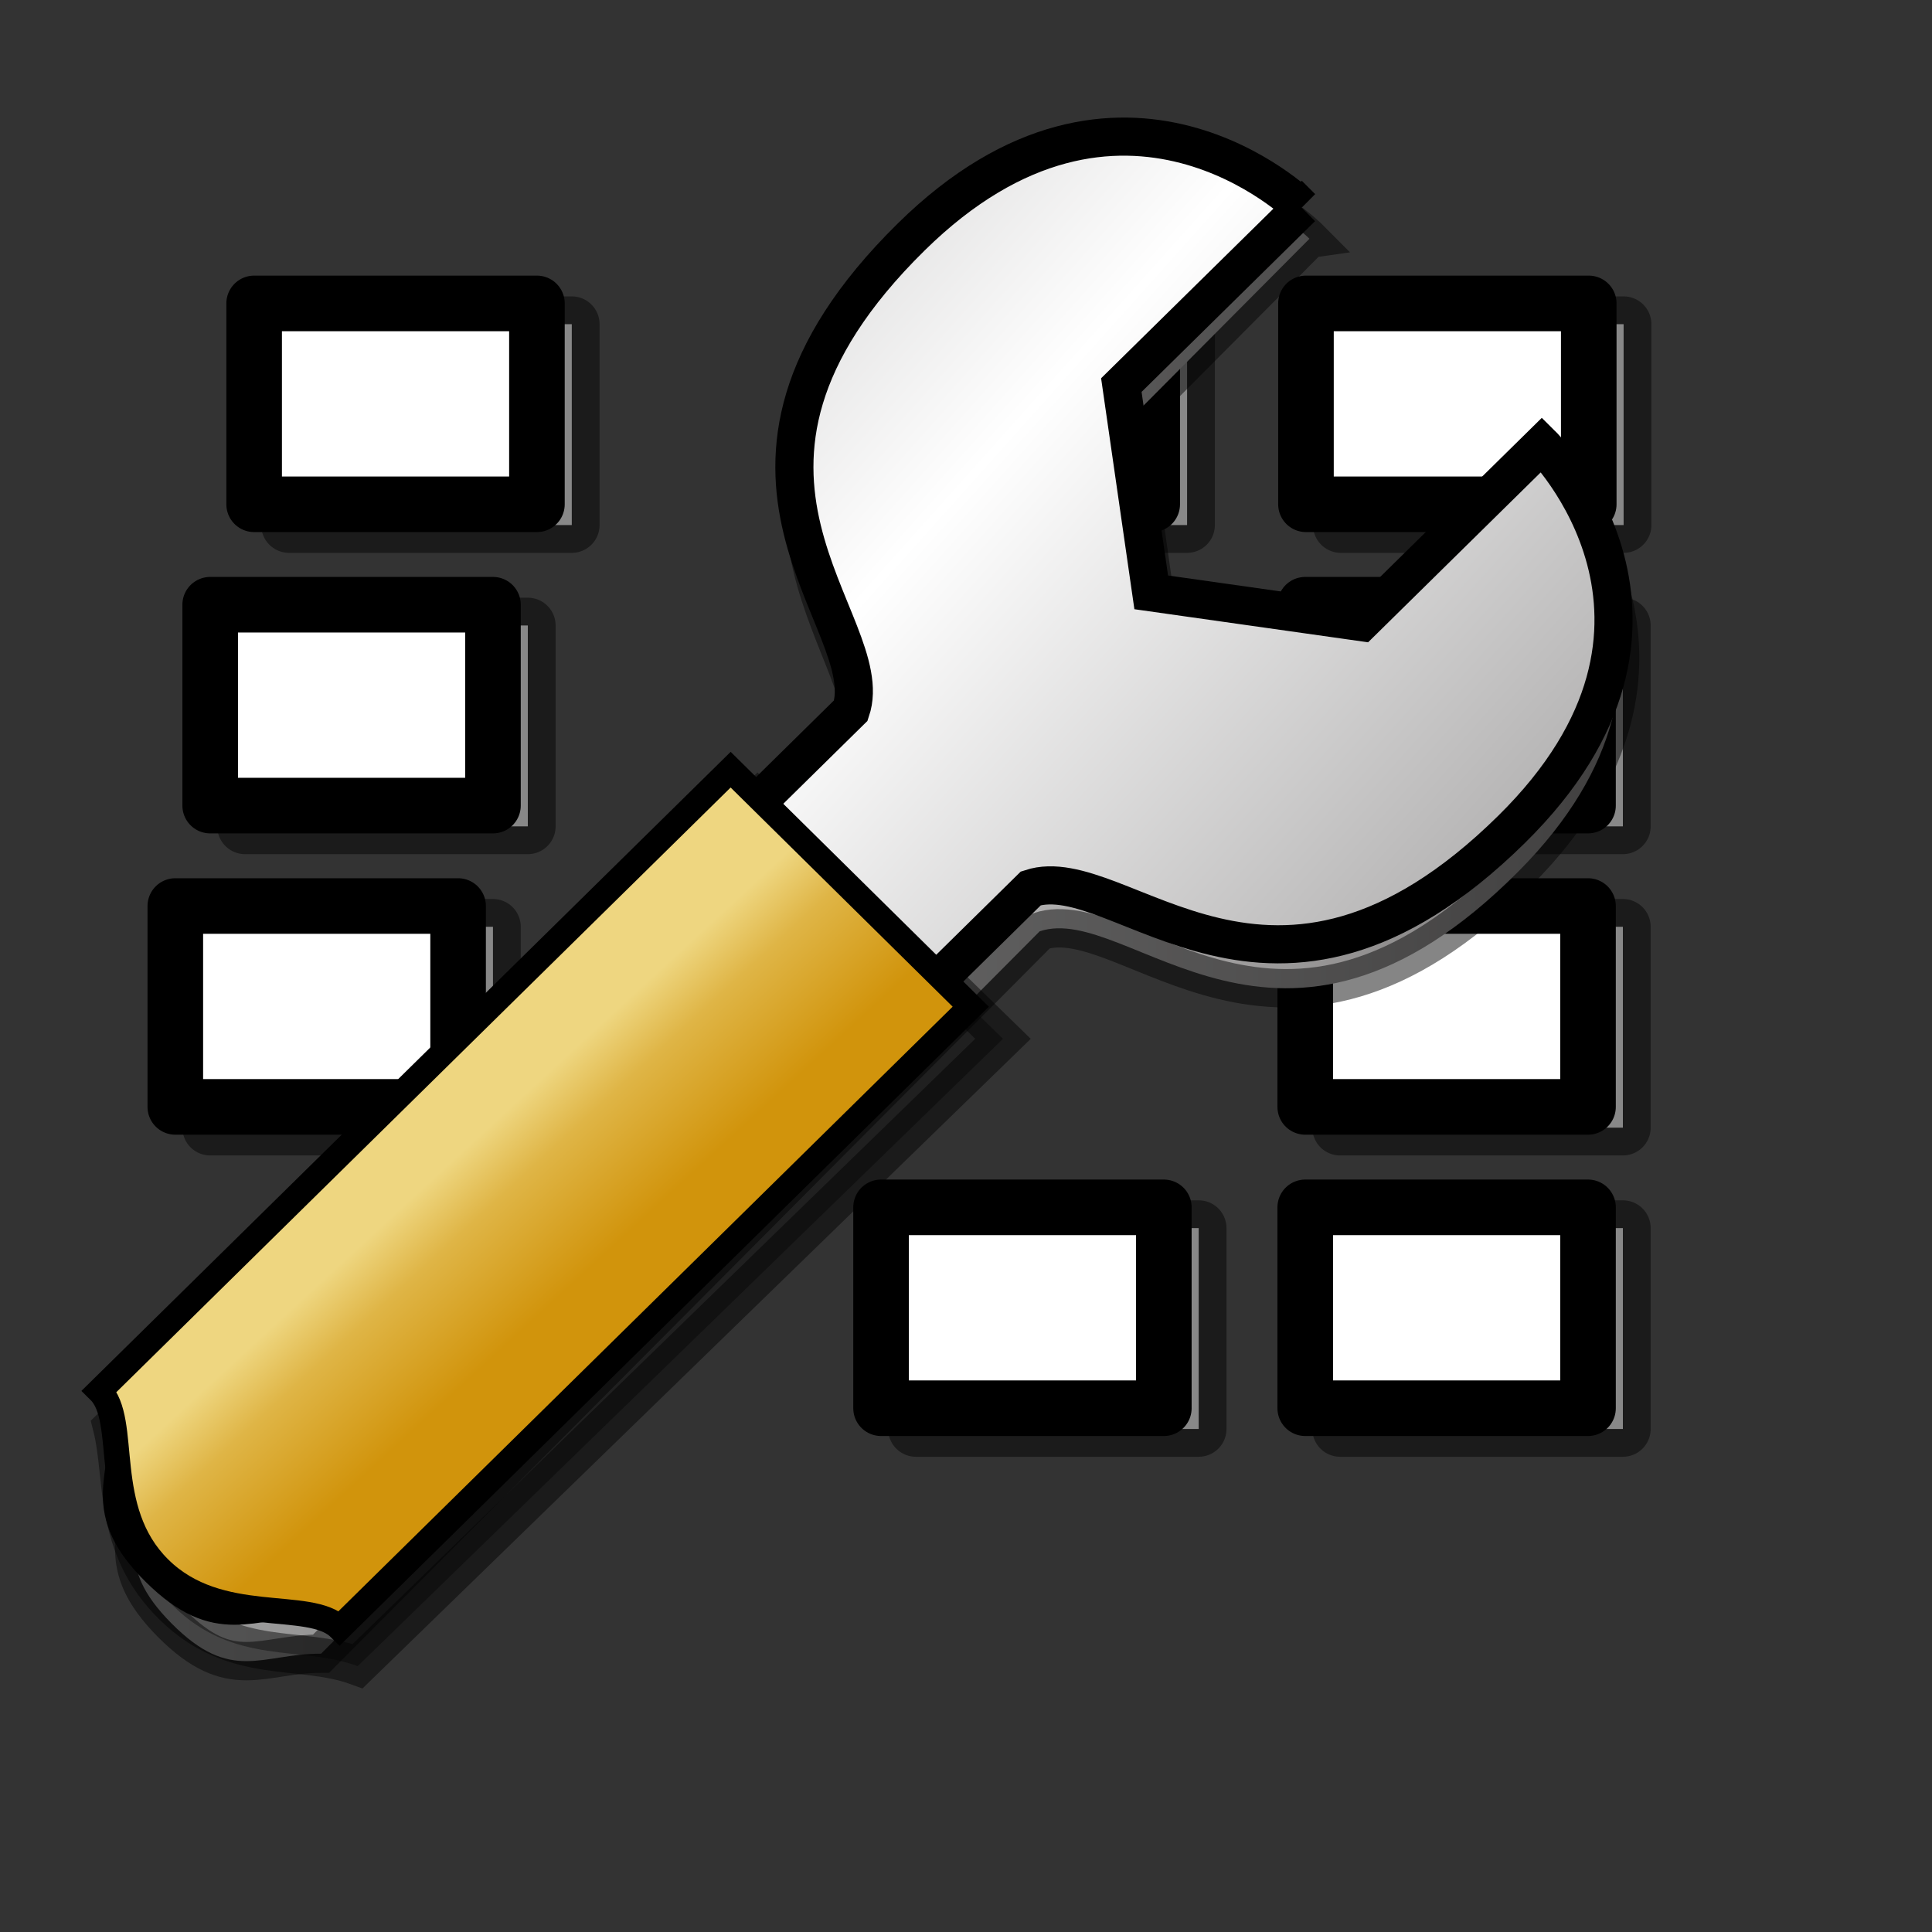<?xml version="1.0" encoding="UTF-8" standalone="no"?>
<!-- Created with Inkscape (http://www.inkscape.org/) -->

<svg
   xmlns:dc="http://purl.org/dc/elements/1.1/"
   xmlns:cc="http://creativecommons.org/ns#"
   xmlns:rdf="http://www.w3.org/1999/02/22-rdf-syntax-ns#"
   xmlns:svg="http://www.w3.org/2000/svg"
   xmlns="http://www.w3.org/2000/svg"
   xmlns:xlink="http://www.w3.org/1999/xlink"
   xmlns:sodipodi="http://sodipodi.sourceforge.net/DTD/sodipodi-0.dtd"
   xmlns:inkscape="http://www.inkscape.org/namespaces/inkscape"
   id="svg1"
   sodipodi:version="0.32"
   inkscape:version="0.48.1 r9760"
   width="128pt"
   height="128pt"
   sodipodi:docname="configure.svg"
   version="1.1">
  <rect width="100%" height="100%" fill="#333333" stroke="none"/>
  <defs
     id="defs3">
    <inkscape:perspective
       sodipodi:type="inkscape:persp3d"
       inkscape:vp_x="0 : 80 : 1"
       inkscape:vp_y="0 : 1000 : 0"
       inkscape:vp_z="160 : 80 : 1"
       inkscape:persp3d-origin="80 : 53.333333 : 1"
       id="perspective37" />
    <linearGradient
       id="linearGradient566">
      <stop
         style="stop-color:#ffff00;stop-opacity:1;"
         offset="0"
         id="stop567" />
      <stop
         style="stop-color:#ffd800;stop-opacity:1;"
         offset="0.438"
         id="stop854" />
      <stop
         style="stop-color:#ffb200;stop-opacity:1;"
         offset="1"
         id="stop568" />
    </linearGradient>
    <linearGradient
       id="linearGradient860">
      <stop
         style="stop-color:#ffffff;stop-opacity:1;"
         offset="0"
         id="stop861" />
      <stop
         style="stop-color:#ffea7d;stop-opacity:1;"
         offset="0.25"
         id="stop862" />
      <stop
         style="stop-color:#ffbf00;stop-opacity:1;"
         offset="1"
         id="stop863" />
    </linearGradient>
    <linearGradient
       xlink:href="#linearGradient566"
       id="linearGradient569"
       x1="0.488"
       y1="0.484"
       x2="0.962"
       y2="0.484"
       spreadMethod="reflect" />
    <linearGradient
       xlink:href="#linearGradient566"
       id="linearGradient589"
       x1="0.444"
       y1="0.047"
       x2="0.444"
       y2="0.578"
       spreadMethod="reflect" />
    <linearGradient
       id="linearGradient849">
      <stop
         style="stop-color:#ffc900;stop-opacity:1;"
         offset="0"
         id="stop850" />
      <stop
         style="stop-color:#5d5d5c;stop-opacity:1;"
         offset="1"
         id="stop851" />
    </linearGradient>
    <linearGradient
       id="linearGradient843">
      <stop
         style="stop-color:#ffffff;stop-opacity:1;"
         offset="0"
         id="stop844" />
      <stop
         style="stop-color:#5c5d5c;stop-opacity:1;"
         offset="1"
         id="stop845" />
    </linearGradient>
    <linearGradient
       id="linearGradient838">
      <stop
         style="stop-color:#ffd000;stop-opacity:1;"
         offset="0"
         id="stop839" />
      <stop
         style="stop-color:#5c5d5c;stop-opacity:1;"
         offset="1"
         id="stop840" />
    </linearGradient>
    <linearGradient
       xlink:href="#linearGradient838"
       id="linearGradient841"
       x1="0.353"
       y1="0.351"
       x2="0.48"
       y2="0.05" />
    <linearGradient
       xlink:href="#linearGradient843"
       id="linearGradient842"
       x1="0.802"
       y1="0.158"
       x2="0.438"
       y2="0.725" />
    <linearGradient
       xlink:href="#linearGradient849"
       id="linearGradient847"
       x1="0.534"
       y1="0.505"
       x2="0.332"
       y2="0.243" />
    <radialGradient
       xlink:href="#linearGradient566"
       id="radialGradient853"
       cx="0.325"
       cy="0.33"
       r="0.547"
       fx="0.322"
       fy="0.33" />
    <radialGradient
       xlink:href="#linearGradient566-2"
       id="radialGradient853-7"
       cx="0.325"
       cy="0.33"
       r="0.547"
       fx="0.322"
       fy="0.33" />
    <linearGradient
       xlink:href="#linearGradient849-0"
       id="linearGradient847-6"
       x1="0.534"
       y1="0.505"
       x2="0.332"
       y2="0.243" />
    <linearGradient
       xlink:href="#linearGradient843-7"
       id="linearGradient842-7"
       x1="0.802"
       y1="0.158"
       x2="0.438"
       y2="0.725" />
    <linearGradient
       xlink:href="#linearGradient838-1"
       id="linearGradient841-7"
       x1="0.353"
       y1="0.351"
       x2="0.48"
       y2="0.05" />
    <linearGradient
       id="linearGradient838-1">
      <stop
         style="stop-color:#ffd000;stop-opacity:1;"
         offset="0"
         id="stop839-5" />
      <stop
         style="stop-color:#5c5d5c;stop-opacity:1;"
         offset="1"
         id="stop840-9" />
    </linearGradient>
    <linearGradient
       id="linearGradient843-7">
      <stop
         style="stop-color:#ffffff;stop-opacity:1;"
         offset="0"
         id="stop844-7" />
      <stop
         style="stop-color:#5c5d5c;stop-opacity:1;"
         offset="1"
         id="stop845-1" />
    </linearGradient>
    <linearGradient
       id="linearGradient849-0">
      <stop
         style="stop-color:#ffc900;stop-opacity:1;"
         offset="0"
         id="stop850-9" />
      <stop
         style="stop-color:#5d5d5c;stop-opacity:1;"
         offset="1"
         id="stop851-1" />
    </linearGradient>
    <linearGradient
       xlink:href="#linearGradient566-2"
       id="linearGradient589-9"
       x1="0.444"
       y1="0.047"
       x2="0.444"
       y2="0.578"
       spreadMethod="reflect" />
    <linearGradient
       xlink:href="#linearGradient566-2"
       id="linearGradient569-4"
       x1="0.488"
       y1="0.484"
       x2="0.962"
       y2="0.484"
       spreadMethod="reflect" />
    <linearGradient
       id="linearGradient860-6">
      <stop
         style="stop-color:#ffffff;stop-opacity:1;"
         offset="0"
         id="stop861-1" />
      <stop
         style="stop-color:#ffea7d;stop-opacity:1;"
         offset="0.25"
         id="stop862-5" />
      <stop
         style="stop-color:#ffbf00;stop-opacity:1;"
         offset="1"
         id="stop863-9" />
    </linearGradient>
    <linearGradient
       id="linearGradient566-2">
      <stop
         style="stop-color:#ffff00;stop-opacity:1;"
         offset="0"
         id="stop567-6" />
      <stop
         style="stop-color:#ffd800;stop-opacity:1;"
         offset="0.438"
         id="stop854-1" />
      <stop
         style="stop-color:#ffb200;stop-opacity:1;"
         offset="1"
         id="stop568-0" />
    </linearGradient>
    <inkscape:perspective
       id="perspective2872"
       inkscape:persp3d-origin="80 : 53.333333 : 1"
       inkscape:vp_z="160 : 80 : 1"
       inkscape:vp_y="0 : 1000 : 0"
       inkscape:vp_x="0 : 80 : 1"
       sodipodi:type="inkscape:persp3d" />
    <linearGradient
       inkscape:collect="always"
       xlink:href="#linearGradient832"
       id="linearGradient2128"
       gradientUnits="userSpaceOnUse"
       gradientTransform="matrix(0.522,0,0,0.525,-94.225,29.515)"
       x1="6.805"
       y1="82.188"
       x2="157.206"
       y2="82.188" />
    <linearGradient
       inkscape:collect="always"
       xlink:href="#linearGradient832"
       id="linearGradient2124"
       gradientUnits="userSpaceOnUse"
       gradientTransform="matrix(0.527,0,0,0.52,-94.225,29.515)"
       spreadMethod="reflect"
       x1="76.588"
       y1="55.389"
       x2="160.807"
       y2="129.716" />
    <linearGradient
       inkscape:collect="always"
       xlink:href="#linearGradient826"
       id="linearGradient2121"
       gradientUnits="userSpaceOnUse"
       gradientTransform="scale(1.007,0.993)"
       x1="-70.554"
       y1="83.876"
       x2="-64.486"
       y2="90.377" />
    <linearGradient
       id="linearGradient832">
      <stop
         id="stop833"
         offset="0"
         style="stop-color:#ffffff;stop-opacity:1;" />
      <stop
         id="stop835"
         offset="0.5"
         style="stop-color:#bdbcbc;stop-opacity:1;" />
      <stop
         id="stop834"
         offset="1"
         style="stop-color:#7b7979;stop-opacity:1;" />
    </linearGradient>
    <linearGradient
       id="linearGradient826">
      <stop
         id="stop827"
         offset="0"
         style="stop-color:#eed680;stop-opacity:1;" />
      <stop
         id="stop1346"
         offset="0.346"
         style="stop-color:#dfb546;stop-opacity:1;" />
      <stop
         id="stop828"
         offset="1"
         style="stop-color:#d1940c;stop-opacity:1;" />
    </linearGradient>
    <linearGradient
       y2="0.478"
       x2="0.436"
       y1="0.468"
       x1="0.026"
       id="linearGradient829"
       xlink:href="#linearGradient826" />
    <linearGradient
       gradientUnits="userSpaceOnUse"
       gradientTransform="matrix(0.936,0,0,0.942,4.245,4.249)"
       y2="82.188"
       x2="157.206"
       y1="82.188"
       x1="6.805"
       id="linearGradient831"
       xlink:href="#linearGradient832" />
    <linearGradient
       gradientUnits="userSpaceOnUse"
       gradientTransform="matrix(0.946,0,0,0.932,4.245,4.249)"
       spreadMethod="reflect"
       y2="129.716"
       x2="160.807"
       y1="55.389"
       x1="76.588"
       id="linearGradient838-4"
       xlink:href="#linearGradient832" />
    <linearGradient
       gradientUnits="userSpaceOnUse"
       gradientTransform="matrix(0.946,0,0,0.932,4.245,4.249)"
       spreadMethod="reflect"
       y2="118.893"
       x2="52.923"
       y1="108.435"
       x1="43.048"
       id="linearGradient1352"
       xlink:href="#linearGradient826" />
    <linearGradient
       id="linearGradient1331">
      <stop
         style="stop-color:#46a046;stop-opacity:1;"
         offset="0"
         id="stop1333" />
      <stop
         style="stop-color:#df421e;stop-opacity:1;"
         offset="0.394"
         id="stop1335" />
      <stop
         style="stop-color:#ada7c8;stop-opacity:1;"
         offset="0.72"
         id="stop1337" />
      <stop
         style="stop-color:#eed680;stop-opacity:1;"
         offset="1"
         id="stop1339" />
    </linearGradient>
    <linearGradient
       xlink:href="#linearGradient839"
       id="linearGradient1341"
       x1="1.3267924e-17"
       y1="0.5"
       x2="1"
       y2="0.5" />
    <linearGradient
       xlink:href="#linearGradient839"
       id="linearGradient836"
       x1="1.3267924e-17"
       y1="0.5"
       x2="1"
       y2="0.5" />
    <linearGradient
       id="linearGradient839">
      <stop
         style="stop-color:#46a046;stop-opacity:1;"
         offset="0"
         id="stop840-8" />
      <stop
         style="stop-color:#df421e;stop-opacity:1;"
         offset="0.394"
         id="stop841" />
      <stop
         style="stop-color:#ada7c8;stop-opacity:1;"
         offset="0.72"
         id="stop842" />
      <stop
         style="stop-color:#eed680;stop-opacity:1;"
         offset="1"
         id="stop843" />
    </linearGradient>
    <linearGradient
       id="linearGradient2832">
      <stop
         style="stop-color:#ffffff;stop-opacity:1;"
         offset="0"
         id="stop2834" />
      <stop
         style="stop-color:#ffffff;stop-opacity:0;"
         offset="1"
         id="stop2836" />
    </linearGradient>
    <linearGradient
       id="linearGradient3587">
      <stop
         id="stop3589"
         offset="0"
         style="stop-color:#efe0cd;stop-opacity:0.561;" />
      <stop
         id="stop3591"
         offset="1"
         style="stop-color:#cececd;stop-opacity:0.22;" />
    </linearGradient>
    <linearGradient
       id="linearGradient2070">
      <stop
         id="stop2072"
         offset="0"
         style="stop-color:#ffffff;stop-opacity:1;" />
      <stop
         id="stop2074"
         offset="1"
         style="stop-color:#bbbbbb;stop-opacity:1;" />
    </linearGradient>
    <linearGradient
       inkscape:collect="always"
       xlink:href="#linearGradient832"
       id="linearGradient3151"
       gradientUnits="userSpaceOnUse"
       gradientTransform="matrix(0.522,0,0,0.525,-94.225,29.515)"
       x1="6.805"
       y1="82.188"
       x2="157.206"
       y2="82.188" />
    <linearGradient
       inkscape:collect="always"
       xlink:href="#linearGradient832"
       id="linearGradient3153"
       gradientUnits="userSpaceOnUse"
       gradientTransform="matrix(0.527,0,0,0.52,-94.225,29.515)"
       spreadMethod="reflect"
       x1="76.588"
       y1="55.389"
       x2="160.807"
       y2="129.716" />
    <linearGradient
       inkscape:collect="always"
       xlink:href="#linearGradient826"
       id="linearGradient3155"
       gradientUnits="userSpaceOnUse"
       gradientTransform="scale(1.007,0.993)"
       x1="-70.554"
       y1="83.876"
       x2="-64.486"
       y2="90.377" />
    <linearGradient
       id="linearGradient638"
       xlink:href="#linearGradient625" />
    <linearGradient
       id="linearGradient637"
       xlink:href="#linearGradient625" />
    <linearGradient
       id="linearGradient636"
       xlink:href="#linearGradient625" />
    <linearGradient
       id="linearGradient635"
       xlink:href="#linearGradient625" />
    <linearGradient
       id="linearGradient634"
       xlink:href="#linearGradient625" />
    <linearGradient
       id="linearGradient633"
       xlink:href="#linearGradient625" />
    <linearGradient
       id="linearGradient632"
       xlink:href="#linearGradient625" />
    <linearGradient
       id="linearGradient631"
       xlink:href="#linearGradient625" />
    <linearGradient
       id="linearGradient630"
       xlink:href="#linearGradient625" />
    <linearGradient
       id="linearGradient629"
       xlink:href="#linearGradient625" />
    <linearGradient
       id="linearGradient627"
       xlink:href="#linearGradient625" />
    <linearGradient
       id="linearGradient626"
       xlink:href="#linearGradient625" />
    <linearGradient
       id="linearGradient624"
       xlink:href="#linearGradient625" />
    <linearGradient
       spreadMethod="reflect"
       y2="165.866"
       x2="56.666"
       y1="103.529"
       x1="56.666"
       id="linearGradient628"
       xlink:href="#linearGradient4950"
       gradientTransform="matrix(1.268,0,0,0.542,6.082,21.131)"
       gradientUnits="userSpaceOnUse" />
    <linearGradient
       id="linearGradient625">
      <stop
         id="stop626"
         offset="0"
         style="stop-color:#fafafa;stop-opacity:1;" />
      <stop
         id="stop627"
         offset="1"
         style="stop-color:#bfbfbd;stop-opacity:1;" />
    </linearGradient>
    <linearGradient
       id="linearGradient900">
      <stop
         id="stop901"
         offset="0"
         style="stop-color:#fafafa;stop-opacity:1;" />
      <stop
         id="stop903"
         offset="0.146"
         style="stop-color:#dcdcdb;stop-opacity:1;" />
      <stop
         id="stop902"
         offset="1"
         style="stop-color:#bfbfbd;stop-opacity:1;" />
    </linearGradient>
    <linearGradient
       id="linearGradient4950">
      <stop
         id="stop4951"
         offset="0"
         style="stop-color:#fafafa;stop-opacity:1;" />
      <stop
         id="stop4956"
         offset="0.044"
         style="stop-color:#eae8e6;stop-opacity:1;" />
      <stop
         id="stop4957"
         offset="0.13"
         style="stop-color:#e2dfdc;stop-opacity:1;" />
      <stop
         id="stop4958"
         offset="0.181"
         style="stop-color:#dedbd7;stop-opacity:1;" />
      <stop
         id="stop4955"
         offset="0.274"
         style="stop-color:#dad7d2;stop-opacity:1;" />
      <stop
         id="stop4953"
         offset="1"
         style="stop-color:#bab5ab;stop-opacity:1;" />
    </linearGradient>
    <linearGradient
       inkscape:collect="always"
       xlink:href="#linearGradient4950"
       id="linearGradient3679"
       gradientUnits="userSpaceOnUse"
       gradientTransform="matrix(1.268,0,0,0.542,-90.009,-66.38)"
       spreadMethod="reflect"
       x1="56.666"
       y1="103.529"
       x2="56.666"
       y2="165.866" />
  </defs>
  <sodipodi:namedview
     id="base"
     pagecolor="#ffffff"
     bordercolor="#666666"
     borderopacity="1.0"
     inkscape:pageopacity="0.0"
     inkscape:pageshadow="2"
     inkscape:zoom="1.5328683"
     inkscape:cx="72.074601"
     inkscape:cy="84.595367"
     inkscape:window-width="752"
     inkscape:window-height="743"
     showgrid="false"
     snaptogrid="true"
     inkscape:window-x="243"
     inkscape:window-y="29"
     inkscape:window-maximized="0"
     inkscape:current-layer="svg1">
    <inkscape:grid
       id="GridFromPre046Settings"
       type="xygrid"
       originx="0px"
       originy="0px"
       spacingx="1mm"
       spacingy="1mm"
       color="#0000ff"
       empcolor="#0000ff"
       opacity="0.2"
       empopacity="0.4"
       empspacing="5" />
  </sodipodi:namedview>
  <rect
     style="font-size:12px;fill:#ffffff;fill-opacity:1;fill-rule:evenodd;stroke:#000000;stroke-width:4.91;stroke-linecap:butt;stroke-linejoin:round;stroke-miterlimit:4;stroke-opacity:0.465"
     id="rect1059"
     width="24.98"
     height="17.745"
     x="25.529"
     y="28.637" />
  <rect
     style="font-size:12px;fill:#ffffff;fill-opacity:1;fill-rule:evenodd;stroke:#000000;stroke-width:4.91;stroke-linecap:butt;stroke-linejoin:round;stroke-miterlimit:4;stroke-opacity:0.465"
     id="rect1066"
     width="24.98"
     height="17.745"
     x="21.646"
     y="55.253" />
  <rect
     style="font-size:12px;fill:#ffffff;fill-opacity:1;fill-rule:evenodd;stroke:#000000;stroke-width:4.91;stroke-linecap:butt;stroke-linejoin:round;stroke-miterlimit:4;stroke-opacity:0.465"
     id="rect1067"
     width="24.98"
     height="17.745"
     x="79.883"
     y="28.637" />
  <rect
     style="font-size:12px;fill:#ffffff;fill-opacity:1;fill-rule:evenodd;stroke:#000000;stroke-width:4.91;stroke-linecap:butt;stroke-linejoin:round;stroke-miterlimit:4;stroke-opacity:0.465"
     id="rect1068"
     width="24.98"
     height="17.745"
     x="118.444"
     y="28.637" />
  <rect
     style="font-size:12px;fill:#ffffff;fill-opacity:1;fill-rule:evenodd;stroke:#000000;stroke-width:4.91;stroke-linecap:butt;stroke-linejoin:round;stroke-miterlimit:4;stroke-opacity:0.465"
     id="rect1071"
     width="24.98"
     height="17.745"
     x="80.909"
     y="55.253" />
  <rect
     style="font-size:12px;fill:#ffffff;fill-opacity:1;fill-rule:evenodd;stroke:#000000;stroke-width:4.91;stroke-linecap:butt;stroke-linejoin:round;stroke-miterlimit:4;stroke-opacity:0.465"
     id="rect1072"
     width="24.98"
     height="17.745"
     x="118.38"
     y="55.253" />
  <rect
     style="font-size:12px;fill:#ffffff;fill-opacity:1;fill-rule:evenodd;stroke:#000000;stroke-width:4.91;stroke-linecap:butt;stroke-linejoin:round;stroke-miterlimit:4;stroke-opacity:0.465"
     id="rect1075"
     width="24.98"
     height="17.744"
     x="80.909"
     y="108.487" />
  <rect
     style="font-size:12px;fill:#ffffff;fill-opacity:1;fill-rule:evenodd;stroke:#000000;stroke-width:4.91;stroke-linecap:butt;stroke-linejoin:round;stroke-miterlimit:4;stroke-opacity:0.465"
     id="rect1076"
     width="24.98"
     height="17.744"
     x="118.38"
     y="108.487" />
  <rect
     style="font-size:12px;fill:#ffffff;fill-opacity:1;fill-rule:evenodd;stroke:#000000;stroke-width:4.91;stroke-linecap:butt;stroke-linejoin:round;stroke-miterlimit:4;stroke-opacity:0.465"
     id="rect1094"
     width="24.98"
     height="17.744"
     x="18.567"
     y="81.87" />
  <rect
     style="font-size:12px;fill:#ffffff;fill-opacity:1;fill-rule:evenodd;stroke:#000000;stroke-width:4.91;stroke-linecap:butt;stroke-linejoin:round;stroke-miterlimit:4;stroke-opacity:0.465"
     id="rect1103"
     width="24.98"
     height="17.744"
     x="118.38"
     y="81.87" />
  <rect
     style="font-size:12px;fill:#ffffff;fill-opacity:1;fill-rule:evenodd;stroke:#000000;stroke-width:4.91;stroke-linecap:butt;stroke-linejoin:round;stroke-miterlimit:4"
     id="rect662"
     width="24.98"
     height="17.745"
     x="22.45"
     y="26.802" />
  <rect
     style="font-size:12px;fill:#ffffff;fill-opacity:1;fill-rule:evenodd;stroke:#000000;stroke-width:4.91;stroke-linecap:butt;stroke-linejoin:round;stroke-miterlimit:4"
     id="rect672"
     width="24.98"
     height="17.745"
     x="18.567"
     y="53.419" />
  <rect
     style="font-size:12px;fill:#ffffff;fill-opacity:1;fill-rule:evenodd;stroke:#000000;stroke-width:4.91;stroke-linecap:butt;stroke-linejoin:round;stroke-miterlimit:4"
     id="rect673"
     width="24.98"
     height="17.745"
     x="76.803"
     y="26.802" />
  <rect
     style="font-size:12px;fill:#ffffff;fill-opacity:1;fill-rule:evenodd;stroke:#000000;stroke-width:4.91;stroke-linecap:butt;stroke-linejoin:round;stroke-miterlimit:4"
     id="rect674"
     width="24.98"
     height="17.745"
     x="115.365"
     y="26.802" />
  <rect
     style="font-size:12px;fill:#ffffff;fill-opacity:1;fill-rule:evenodd;stroke:#000000;stroke-width:4.91;stroke-linecap:butt;stroke-linejoin:round;stroke-miterlimit:4"
     id="rect677"
     width="24.98"
     height="17.745"
     x="77.83"
     y="53.419" />
  <rect
     style="font-size:12px;fill:#ffffff;fill-opacity:1;fill-rule:evenodd;stroke:#000000;stroke-width:4.91;stroke-linecap:butt;stroke-linejoin:round;stroke-miterlimit:4"
     id="rect678"
     width="24.98"
     height="17.745"
     x="115.3"
     y="53.419" />
  <rect
     style="font-size:12px;fill:#ffffff;fill-opacity:1;fill-rule:evenodd;stroke:#000000;stroke-width:4.91;stroke-linecap:butt;stroke-linejoin:round;stroke-miterlimit:4"
     id="rect682"
     width="24.98"
     height="17.744"
     x="77.83"
     y="106.653" />
  <rect
     style="font-size:12px;fill:#ffffff;fill-opacity:1;fill-rule:evenodd;stroke:#000000;stroke-width:4.91;stroke-linecap:butt;stroke-linejoin:round;stroke-miterlimit:4"
     id="rect683"
     width="24.98"
     height="17.744"
     x="115.3"
     y="106.653" />
  <rect
     style="font-size:12px;fill:#ffffff;fill-opacity:1;fill-rule:evenodd;stroke:#000000;stroke-width:4.91;stroke-linecap:butt;stroke-linejoin:round;stroke-miterlimit:4"
     id="rect710"
     width="24.98"
     height="17.744"
     x="15.487"
     y="80.036" />
  <rect
     style="font-size:12px;fill:#ffffff;fill-opacity:1;fill-rule:evenodd;stroke:#000000;stroke-width:4.91;stroke-linecap:butt;stroke-linejoin:round;stroke-miterlimit:4"
     id="rect988"
     width="24.98"
     height="17.744"
     x="115.3"
     y="80.036" />
  <rect
     style="font-size:12px;fill:#a6a6a6;fill-rule:evenodd;stroke:#000000;stroke-width:1.166;stroke-linecap:butt;stroke-linejoin:round;stroke-opacity:0.465"
     id="rect1063"
     width="0"
     height="0"
     x="-62.928"
     y="14.438" />
  <rect
     style="font-size:12px;fill:#a6a6a6;fill-rule:evenodd;stroke:#000000;stroke-width:1.166;stroke-linecap:butt;stroke-linejoin:round"
     id="rect669"
     width="0"
     height="0"
     x="-63.849"
     y="13.833" />
  <rect
     style="font-size:12px;fill:#a6a6a6;fill-rule:evenodd;stroke:#000000;stroke-width:1.166;stroke-linecap:butt;stroke-linejoin:round;stroke-opacity:0.465"
     id="rect1780"
     width="0"
     height="0"
     x="-62.928"
     y="5.783" />
  <rect
     style="font-size:12px;fill:#a6a6a6;fill-rule:evenodd;stroke:#000000;stroke-width:1.166;stroke-linecap:butt;stroke-linejoin:round"
     id="rect1781"
     width="0"
     height="0"
     x="-63.849"
     y="5.178" />
  <g
     transform="matrix(1.715,0,0,1.715,165.661,-43.892)"
     id="g2888">
    <path
       inkscape:connector-curvature="0"
       style="fill:url(#linearGradient3151);fill-rule:evenodd;stroke:#000000;stroke-width:1.976;stroke-opacity:0.477"
       d="m -29.147,37.891 -9.253,9.302 1.533,10.861 10.787,1.559 9.253,-9.302 c 0,0 9.24,9.315 -1.555,20.167 -12.338,12.402 -20.036,1.537 -24.66,3.085 l -37.013,37.207 c -3.082,-0.002 -4.624,1.548 -7.704,-1.557 -3.08,-3.105 -1.538,-4.655 -1.536,-7.758 l 37.013,-37.207 c 1.544,-4.653 -9.238,-12.418 3.1,-24.82 10.796,-10.852 20.036,-1.537 20.036,-1.537 z"
       id="path836"
       sodipodi:nodetypes="ccccccccccccc" />
    <path
       inkscape:connector-curvature="0"
       style="fill-opacity:0.368;fill-rule:evenodd;stroke:#000000;stroke-width:1.995;stroke-opacity:0.471"
       d="m -44.933,79.1 -33.238,32.312 c -2.958,-1.087 -6.326,-0.004 -9.487,-3.086 -3.161,-3.082 -2.495,-6.641 -3.156,-9.241 L -57.577,66.773 c 3.161,3.082 9.483,9.245 12.644,12.327 z"
       id="path837"
       sodipodi:nodetypes="cccccc" />
    <path
       inkscape:connector-curvature="0"
       style="fill:url(#linearGradient3153);fill-rule:evenodd;stroke:#000000;stroke-width:1.963"
       d="m -29.548,36.285 -9.289,9.143 1.539,10.676 10.828,1.533 9.289,-9.143 c 0,0 9.275,9.156 -1.561,19.823 -12.385,12.191 -20.112,1.511 -24.754,3.032 l -37.154,36.572 c -3.094,-0.002 -4.642,1.522 -7.734,-1.53 -3.092,-3.052 -1.544,-4.576 -1.541,-7.626 L -52.771,62.193 c 1.55,-4.574 -9.273,-12.206 3.112,-24.396 10.837,-10.667 20.112,-1.511 20.112,-1.511 z"
       id="path834"
       sodipodi:nodetypes="ccccccccccccc" />
    <path
       inkscape:connector-curvature="0"
       style="fill:url(#linearGradient3155);fill-opacity:1;fill-rule:evenodd;stroke:#000000;stroke-width:1.309"
       d="m -46.594,77.446 -32.51,32 c -1.546,-1.526 -6.188,-0.004 -9.28,-3.056 -3.092,-3.052 -1.541,-7.626 -3.087,-9.152 l 32.51,-32 c 3.092,3.052 9.275,9.156 12.367,12.208 z"
       id="path830"
       sodipodi:nodetypes="cccccc" />
  </g>
</svg>
